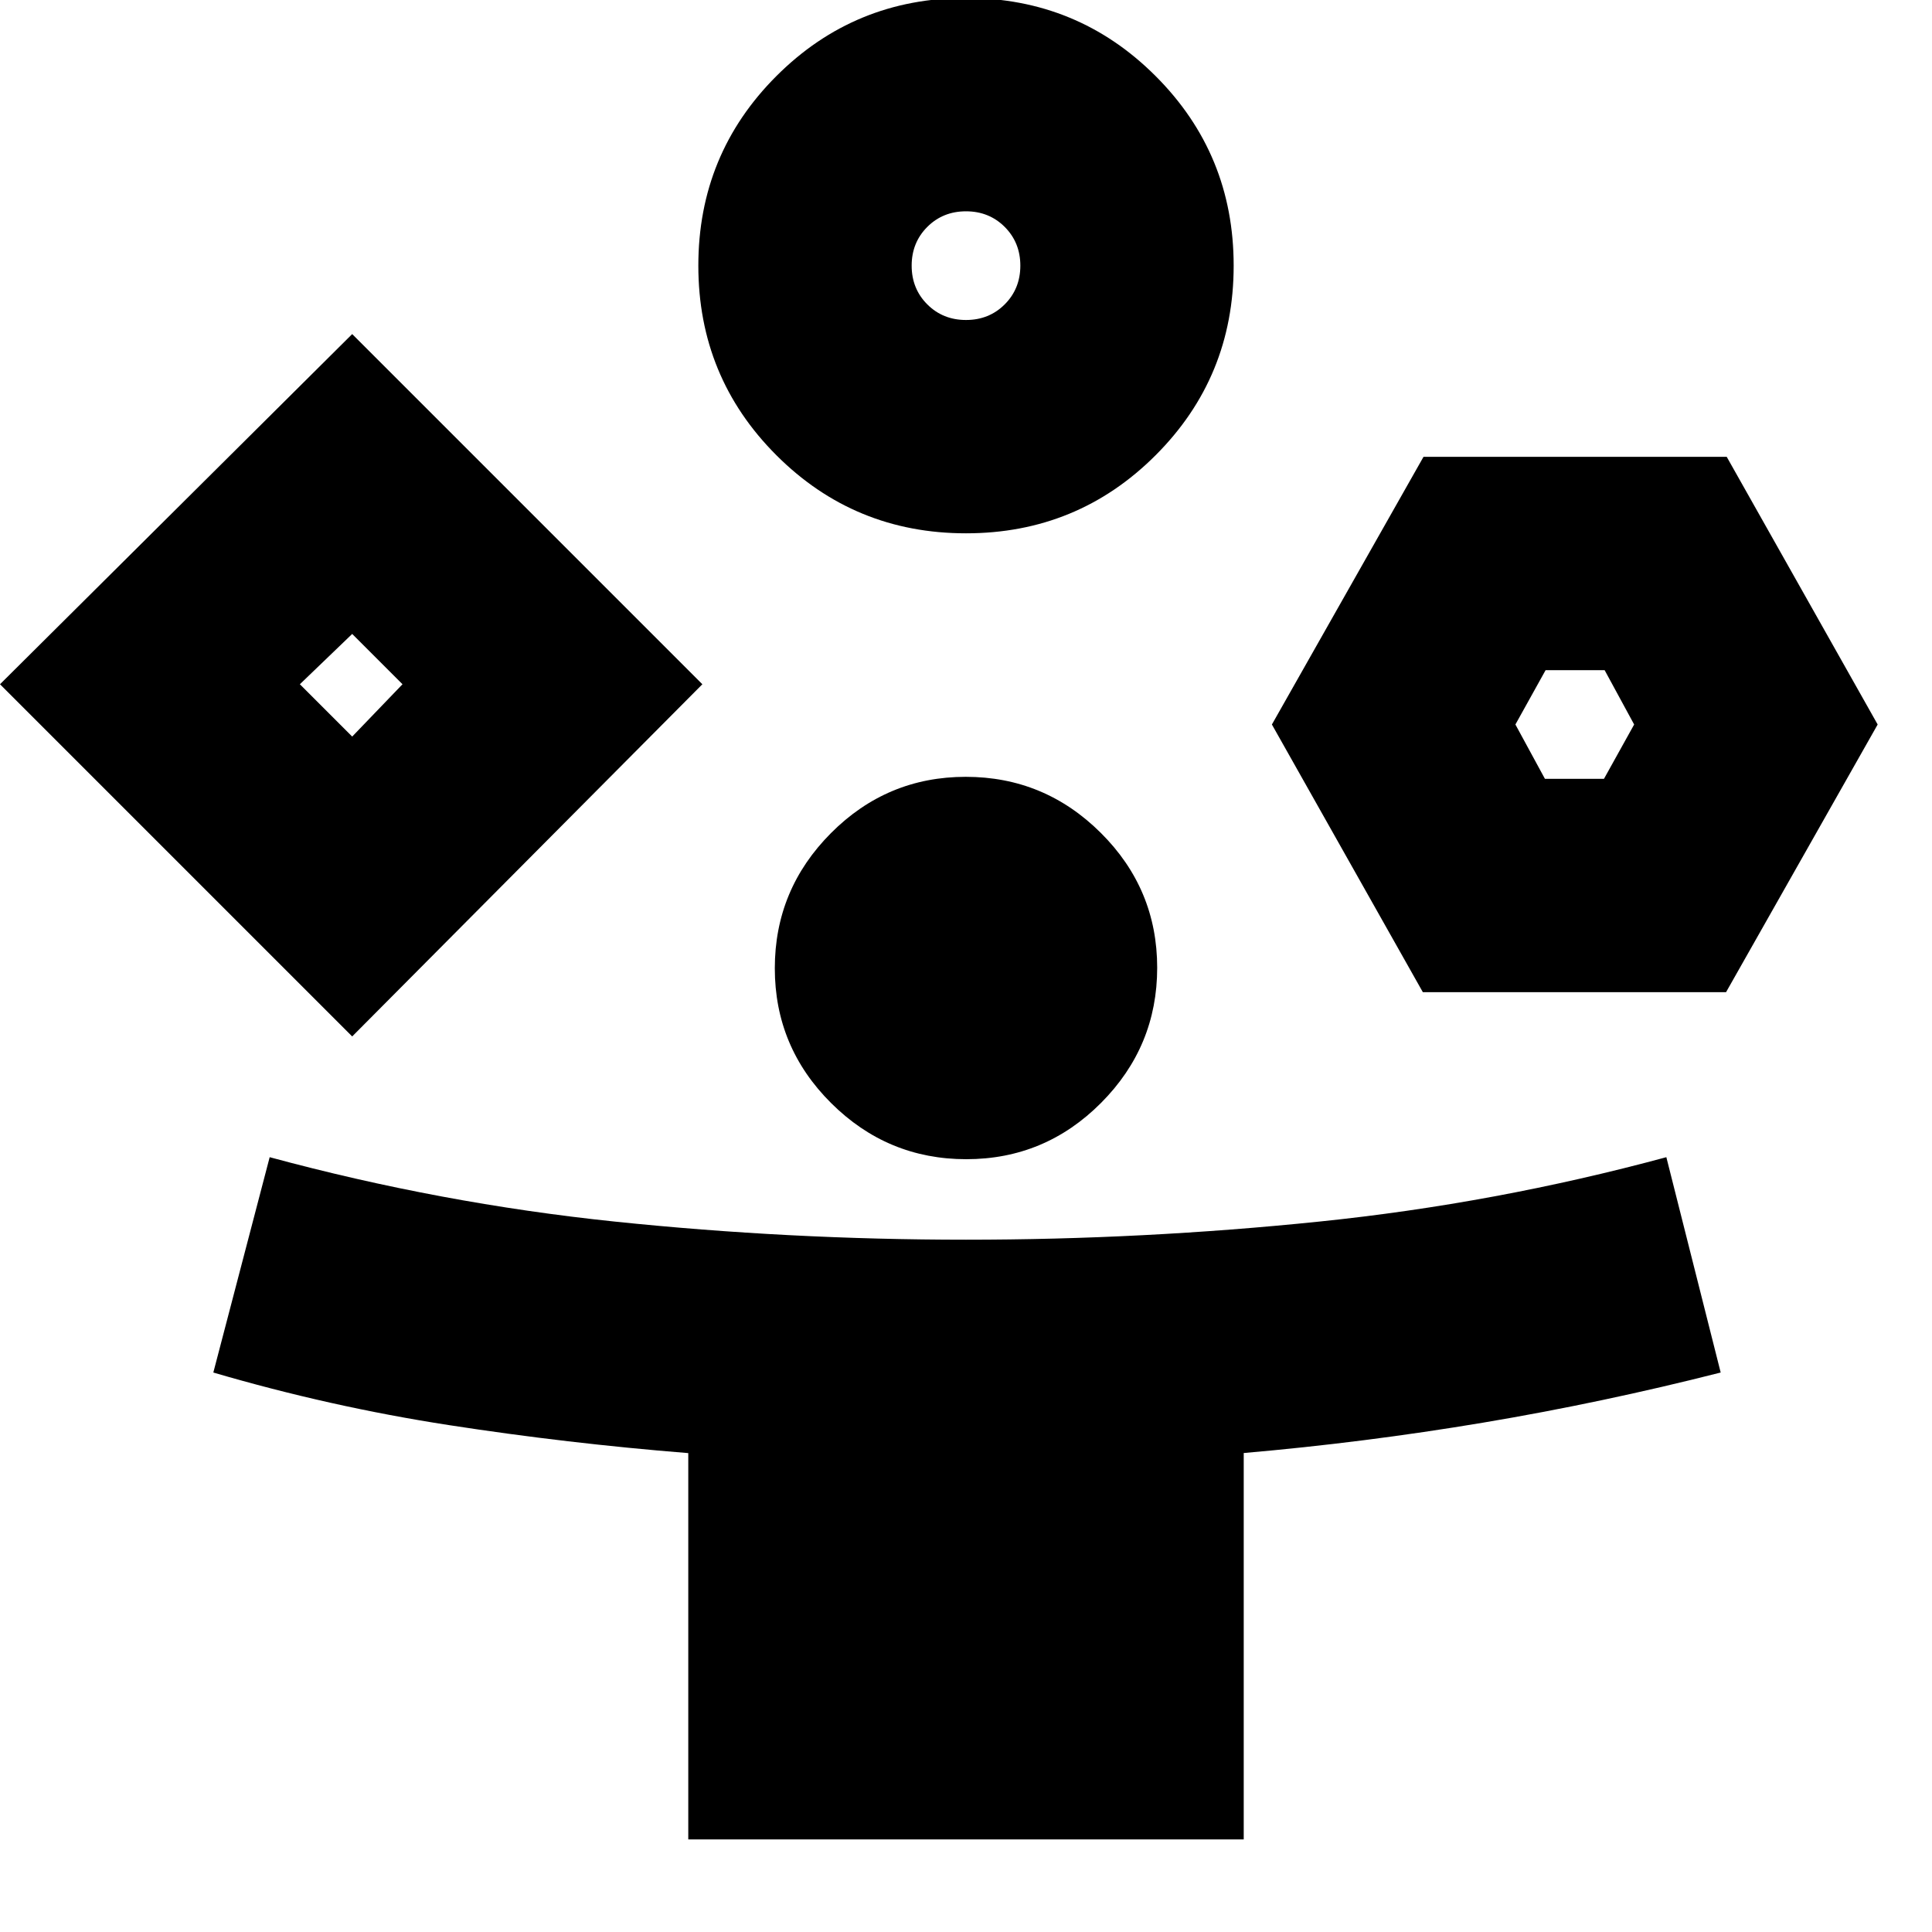 <svg xmlns="http://www.w3.org/2000/svg" height="24" viewBox="0 -960 960 960" width="24"><path d="M175-445 0-620l175-174 174 174-174 175ZM342-46v-191.96q-59.99-4.8-118.99-13.92Q164-261 106-278l28-107q85 23 171.5 32t174.5 9q88 0 175.5-9T828-385l27 107q-59 15-118.01 24.9-59 9.89-118.99 15.1v192H342ZM175-594l25-26-25-25-26 25 26 26Zm305-101q-55.42 0-94.21-38.79Q347-772.58 347-828q0-55.42 38.79-94.21Q424.58-961 480-961q55.42 0 94.21 38.79Q613-883.42 613-828q0 55.42-38.79 94.21Q535.42-695 480-695Zm.13 311Q441-384 413-411.87q-28-27.86-28-67Q385-518 412.87-546q27.86-28 67-28Q519-574 547-546.13q28 27.86 28 67Q575-440 547.13-412q-27.86 28-67 28ZM480-801q11.48 0 19.24-7.76Q507-816.53 507-828q0-11.47-7.76-19.24Q491.48-855 480-855q-11.48 0-19.24 7.76Q453-839.47 453-828q0 11.47 7.76 19.24Q468.52-801 480-801Zm227 334-75-133 75.33-133H858l75 133-75.33 133H707Zm60.67-106H797l15-27-14.67-27H768l-15 27 14.67 27ZM175-620Zm305-208Zm303 228Z"/></svg>